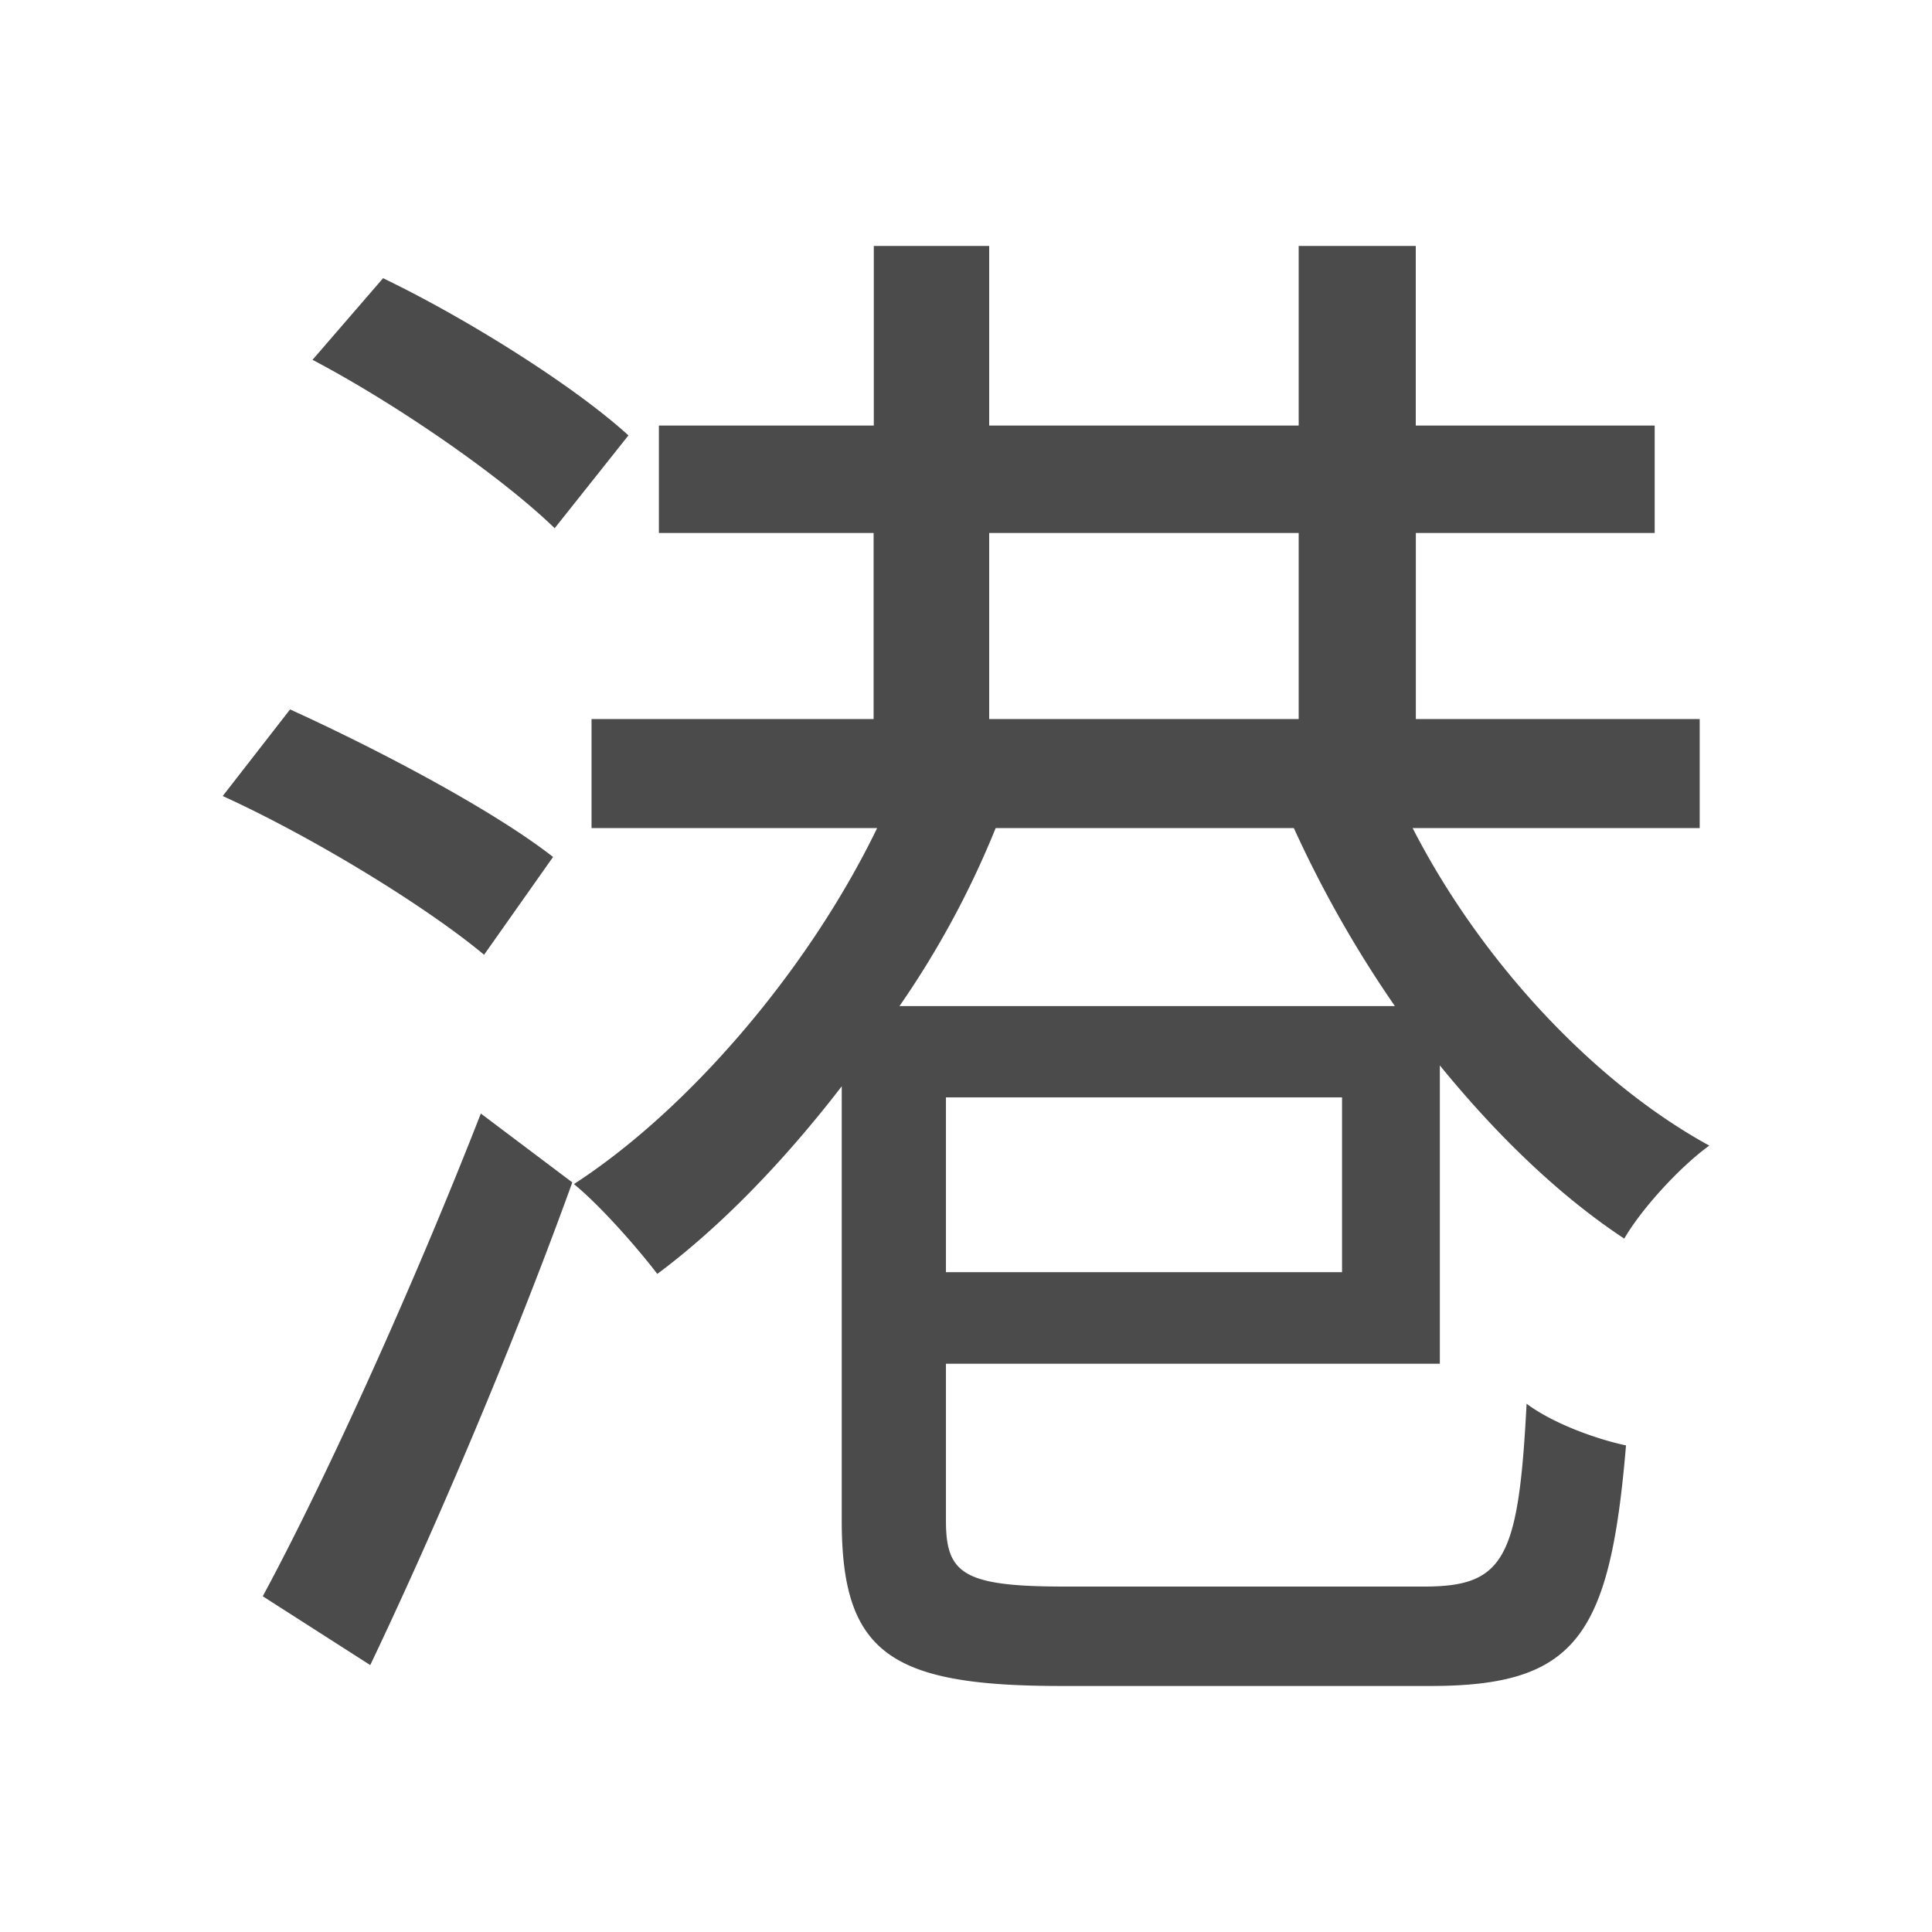 <svg xmlns="http://www.w3.org/2000/svg" viewBox="0 0 500 500"><defs><style>.cls-1{fill:#4b4b4b;}</style></defs><title>字z</title><g id="_2019年" data-name="2019年"><g id="新加坡-9" data-name="新加坡"><path id="港" class="cls-1" d="M125.28,247.09c-14.94-12.45-44-30.29-67.64-41.08L75.07,183.6c22.82,10.37,52.7,26.14,68.06,38.18ZM148.11,306c-14.52,40.26-34.86,88.4-52.29,124.92L68,413.11c16.6-30.72,39.43-81.35,56.44-124.93ZM143.55,136.7c-13.7-13.28-40.68-32-62.67-43.58L99.14,72c21.58,10.38,49.39,27.81,63.5,40.68ZM244.81,352.93V393.6c0,13.7,4.57,17,30.71,17h93c20.75,0,24.49-7.06,26.56-47.32,6.64,5,17.85,9.13,25.73,10.79-4.15,49.39-12.86,62.26-50.63,62.26H274.69c-44,0-56.85-8.3-56.85-42.75V281.13c-15,19.5-31.55,36.52-47.73,48.56-5.4-7.06-14.94-17.85-21.58-23.25C178,287.35,209.12,251.25,227,214.31H153.09V186.09h73V137.94H170.52v-27.8h55.62V63.65H256v46.49h80.1V63.65h30.3v46.49h61.83v27.8H366.42v48.15h73.46v28.22H365.59c17.43,34,46.48,65.57,76.77,82.17-7.47,5.4-17.43,16.19-22,24.07-17-11.2-33.2-27-47.73-44.82v77.2Zm12.87-138.62a236.86,236.86,0,0,1-24.9,46.07H361a299,299,0,0,1-26.15-46.07ZM347.32,284H244.81v45.24H347.32ZM256,186.09h80.1V137.94H256Z"/></g></g></svg>